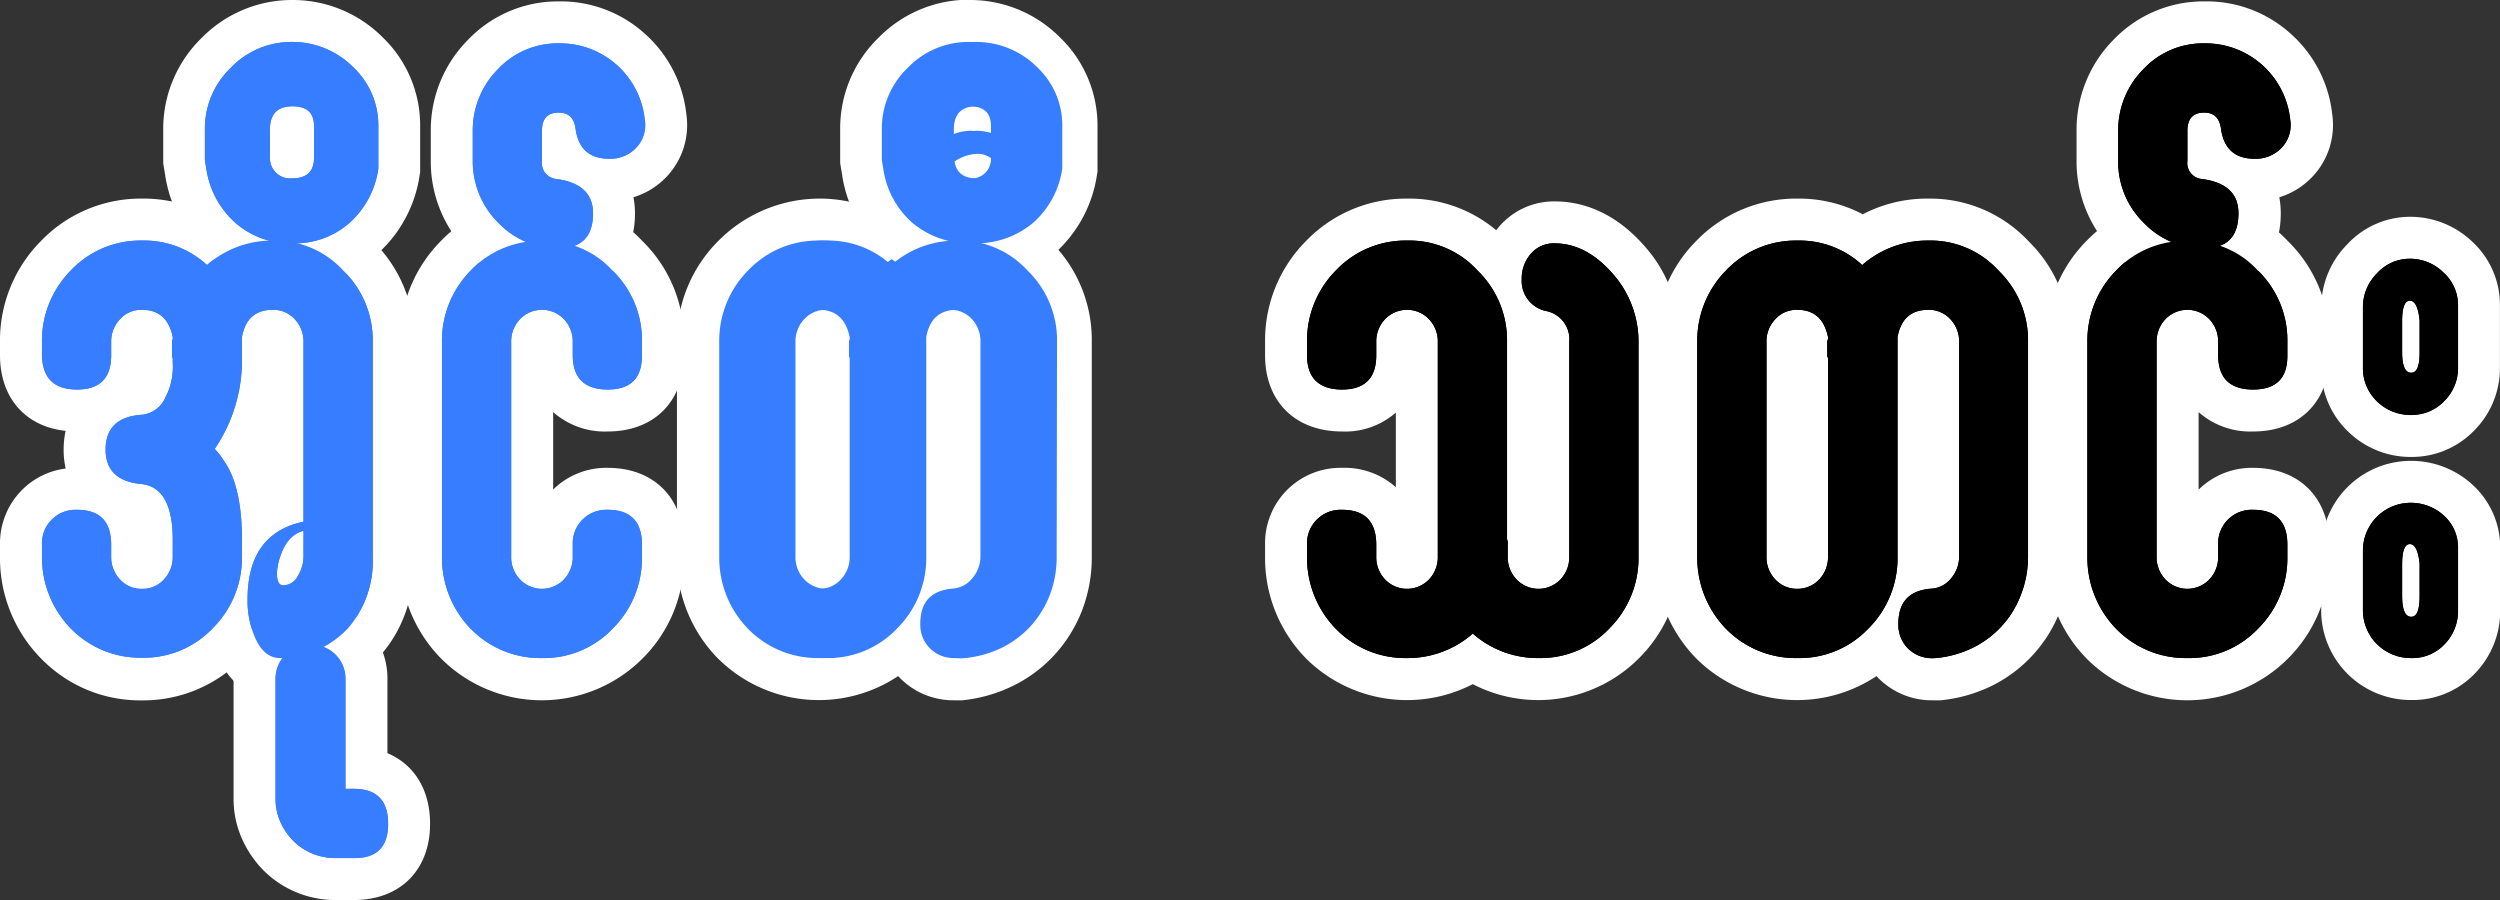 <svg xmlns="http://www.w3.org/2000/svg" viewBox="0 0 357.49 128.7"><rect x="0" y="0" width="357.49" height="128.7" fill="#333333" stroke="none"/><defs><style>.cls-1{fill:#377dff;}.cls-2{fill:#fff;}</style></defs><title>itnews</title><g id="Layer_2" data-name="Layer 2"><g id="Layer_1-2" data-name="Layer 1"><path class="cls-1" d="M40.05,97.1c-1.65,0-4.67-.64-6.43-5-.13-.3-.25-.6-.35-.91l-.72.78A16.55,16.55,0,0,1,20.3,97.1,16.84,16.84,0,0,1,8,92L7.91,92A17.59,17.59,0,0,1,3,79.6V77.9a7.79,7.79,0,0,1,8-8c4.95,0,7.9,3,7.9,8v1.7a1.6,1.6,0,0,0,.45,1.21,1.35,1.35,0,0,0,1.9,0,1.6,1.6,0,0,0,.45-1.21V77.2c0-3.22-.63-4.9-1.86-5-4.93-.49-7.74-3.37-7.74-7.89,0-4.69,3-7.68,8-8,.14,0,.45-.12.87-1l.3-.6a6.82,6.82,0,0,0,.38-3v-.1a4.07,4.07,0,0,1-.1-.9V48.9a3.64,3.64,0,0,1,0-.57c-.31-1-.75-1-1.34-1a1.13,1.13,0,0,0-.95.39,1.63,1.63,0,0,0-.45,1.21v1.9c0,5-2.95,7.9-7.9,7.9s-8-3-8-7.9V48.9A17.26,17.26,0,0,1,7.93,36.63,16.7,16.7,0,0,1,20.3,31.4a16.41,16.41,0,0,1,9.35,2.73A16.93,16.93,0,0,1,39,31.4a16.17,16.17,0,0,1,12.26,5.22,16.85,16.85,0,0,1,5,12.28V79.6A17.65,17.65,0,0,1,52,91.8,16.38,16.38,0,0,1,40.4,97.09ZM34.34,64c.23.34.46.7.7,1.08A20.64,20.64,0,0,1,37.48,74a12.4,12.4,0,0,1,2.92-1.59V48.9A1.65,1.65,0,0,0,40,47.69a1.13,1.13,0,0,0-1-.39c-.72,0-1.14,0-1.4,1.19V51.1A26,26,0,0,1,34.34,64Z"/><path class="cls-2" d="M39,34.4a13.19,13.19,0,0,1,10.1,4.3,13.89,13.89,0,0,1,4.2,10.2V79.6a14.71,14.71,0,0,1-3.5,10.2,13.51,13.51,0,0,1-9.6,4.3h-.15q-2.38,0-3.65-3.1a13.12,13.12,0,0,1-1-5.3q0-9.4,8-11.1V48.9a4.62,4.62,0,0,0-1.25-3.25A4.1,4.1,0,0,0,39,44.3c-2.47,0-3.93,1.3-4.4,3.9v2.9a22.63,22.63,0,0,1-3.9,13.1,7.83,7.83,0,0,1,.85,1c.3.43.62.92.95,1.45q2.1,3.6,2.1,10.6v2.3a14.21,14.21,0,0,1-4.2,10.3,13.55,13.55,0,0,1-10.1,4.2,13.89,13.89,0,0,1-10.2-4.2A14.62,14.62,0,0,1,6,79.6V77.9a4.8,4.8,0,0,1,5-5q4.9,0,4.9,5v1.7a4.62,4.62,0,0,0,1.25,3.25A4.1,4.1,0,0,0,20.3,84.2a4.1,4.1,0,0,0,3.15-1.35A4.62,4.62,0,0,0,24.7,79.6V77.2q0-7.61-4.6-8c-3.33-.33-5-2-5-4.9q0-4.69,5.3-5a4.12,4.12,0,0,0,3.3-2.6l.3-.6a9.62,9.62,0,0,0,.7-4.3v-.5a1.57,1.57,0,0,1-.1-.5V48.9a.85.85,0,0,1,.1-.4v-.3q-.79-3.9-4.4-3.9a4.1,4.1,0,0,0-3.15,1.35A4.62,4.62,0,0,0,15.9,48.9v1.9q0,4.91-4.9,4.9T6,50.8V48.9a14.31,14.31,0,0,1,4.1-10.2,13.71,13.71,0,0,1,10.2-4.3,13.23,13.23,0,0,1,9.3,3.5A14.08,14.08,0,0,1,39,34.4m1.5,49.3a2.38,2.38,0,0,0,2.1-1.35,5.35,5.35,0,0,0,.8-2.75V75.9q-2.3.6-3.3,3.6a8.31,8.31,0,0,0-.5,2.5c0,1.13.3,1.7.9,1.7M39,28.4a19.92,19.92,0,0,0-9.33,2.24A19.6,19.6,0,0,0,20.3,28.4,19.81,19.81,0,0,0,5.81,34.51l0,0,0,0A20.17,20.17,0,0,0,0,48.9v1.9C0,56.87,3.63,61,9.38,61.61A13,13,0,0,0,9.1,64.3,12.35,12.35,0,0,0,9.39,67a10.67,10.67,0,0,0-6.24,3.06A10.83,10.83,0,0,0,0,77.9v1.7A20.48,20.48,0,0,0,5.71,94l.07.08.08.07a19.72,19.72,0,0,0,14.44,6,19.75,19.75,0,0,0,12.11-4,9.34,9.34,0,0,0,7.64,4h.54a19.31,19.31,0,0,0,13.67-6.28c3.35-3.73,5-8.51,5-14.21V48.9a19.77,19.77,0,0,0-5.88-14.37A19.32,19.32,0,0,0,39,28.4Z"/><path class="cls-1" d="M41.8,37.8a14.82,14.82,0,0,1-10.13-3.7,15.71,15.71,0,0,1-5.13-9.51l-.24-1.44V18.5A15,15,0,0,1,30.88,7.58,15,15,0,0,1,41.8,3,15.26,15.26,0,0,1,52.56,7.42,14.4,14.4,0,0,1,57.1,18.1v6.25l0,.24a15.71,15.71,0,0,1-5.13,9.51A14.82,14.82,0,0,1,41.8,37.8Zm.1-15.3V18.2h-.29a2.36,2.36,0,0,0,0,.29v3.92s0,0,0,.07Z"/><path class="cls-2" d="M41.8,6a12.28,12.28,0,0,1,8.7,3.6,11.41,11.41,0,0,1,3.6,8.5v6A12.77,12.77,0,0,1,50,31.85,11.88,11.88,0,0,1,41.8,34.8a11.88,11.88,0,0,1-8.15-2.95A12.77,12.77,0,0,1,29.5,24.1l-.2-1.2V18.5A12,12,0,0,1,33,9.7,12,12,0,0,1,41.8,6m0,19.5c2.07,0,3.1-1,3.1-2.9V18c0-1.87-1-2.8-3.1-2.8s-3.2,1.1-3.2,3.3v4.1a2.88,2.88,0,0,0,3.2,2.9M41.8,0a18.11,18.11,0,0,0-13,5.46,18.11,18.11,0,0,0-5.46,13v4.9l.08.49.2,1.2a18.71,18.71,0,0,0,6.1,11.26A17.82,17.82,0,0,0,41.8,40.8a17.77,17.77,0,0,0,12.11-4.45A18.67,18.67,0,0,0,60,25.09l.08-.49V18.1A17.47,17.47,0,0,0,54.68,5.3l0,0,0,0A18.14,18.14,0,0,0,41.8,0Z"/><path class="cls-1" d="M48,125.7a11.73,11.73,0,0,1-4.51-.88,11.48,11.48,0,0,1-3.66-2.45,12,12,0,0,1-2.46-3.58,11,11,0,0,1-1-4.59v-17a8,8,0,1,1,16,0V110c3.85.65,6.1,3.48,6.1,7.85,0,5-3,7.9-7.9,7.9Z"/><path class="cls-2" d="M44.4,92.2a4.8,4.8,0,0,1,5,5v15.6h1.2q4.9,0,4.9,5t-4.9,4.9H48a8.62,8.62,0,0,1-3.35-.65,8.3,8.3,0,0,1-2.7-1.8,9.13,9.13,0,0,1-1.85-2.7,8,8,0,0,1-.7-3.35v-17a4.8,4.8,0,0,1,5-5m0-6a10.78,10.78,0,0,0-11,11v17A14,14,0,0,0,34.63,120a15.25,15.25,0,0,0,3.07,4.48,14.36,14.36,0,0,0,4.62,3.09A14.53,14.53,0,0,0,48,128.7h2.6c6.62,0,10.9-4.28,10.9-10.9,0-4.88-2.29-8.5-6.1-10.1V97.2a10.8,10.8,0,0,0-11-11Z"/><path class="cls-1" d="M77.5,97.1A16.84,16.84,0,0,1,65.18,92L65.1,92A17.62,17.62,0,0,1,60.2,79.6V48.9a17.26,17.26,0,0,1,4.93-12.27A16.7,16.7,0,0,1,77.5,31.4a16.17,16.17,0,0,1,12.26,5.22,16.85,16.85,0,0,1,5,12.28v1.9c0,5-3,7.9-7.9,7.9s-8-3-8-7.9V48.9a1.65,1.65,0,0,0-.45-1.21,1.35,1.35,0,0,0-1.9,0,1.63,1.63,0,0,0-.45,1.21V79.6a1.6,1.6,0,0,0,.45,1.21,1.35,1.35,0,0,0,1.9,0,1.6,1.6,0,0,0,.45-1.21V77.9a7.79,7.79,0,0,1,8-8c4.95,0,7.9,3,7.9,8v1.7A17.17,17.17,0,0,1,89.74,92,16.51,16.51,0,0,1,77.5,97.1Z"/><path class="cls-2" d="M77.5,34.4a13.21,13.21,0,0,1,10.1,4.3,13.89,13.89,0,0,1,4.2,10.2v1.9c0,3.27-1.64,4.9-4.9,4.9s-5-1.63-5-4.9V48.9a4.62,4.62,0,0,0-1.25-3.25,4.35,4.35,0,0,0-6.3,0A4.58,4.58,0,0,0,73.1,48.9V79.6a4.58,4.58,0,0,0,1.25,3.25,4.35,4.35,0,0,0,6.3,0A4.62,4.62,0,0,0,81.9,79.6V77.9a4.8,4.8,0,0,1,5-5c3.26,0,4.9,1.67,4.9,5v1.7a14.21,14.21,0,0,1-4.2,10.3,13.57,13.57,0,0,1-10.1,4.2,13.89,13.89,0,0,1-10.2-4.2,14.58,14.58,0,0,1-4.1-10.3V48.9a14.26,14.26,0,0,1,4.1-10.2,13.71,13.71,0,0,1,10.2-4.3m0-6A19.81,19.81,0,0,0,63,34.51l0,0,0,0A20.17,20.17,0,0,0,57.2,48.9V79.6A20.48,20.48,0,0,0,62.91,94l.07.08.08.07a20.35,20.35,0,0,0,28.83,0A20.07,20.07,0,0,0,97.8,79.6V77.9c0-6.68-4.28-11-10.9-11A10.82,10.82,0,0,0,79.1,70V58.93a11.14,11.14,0,0,0,7.8,2.77c6.62,0,10.9-4.28,10.9-10.9V48.9a19.77,19.77,0,0,0-5.88-14.37A19.32,19.32,0,0,0,77.5,28.4Z"/><path class="cls-1" d="M79.9,38.5a14.62,14.62,0,0,1-10.85-4.61A15.15,15.15,0,0,1,64.6,23V18.7A15.39,15.39,0,0,1,69,7.84,14.65,14.65,0,0,1,79.9,3.2,15.17,15.17,0,0,1,95.17,16.73a7.65,7.65,0,0,1-2,6.42A8.11,8.11,0,0,1,87.1,25.7c-.32,0-.63,0-.93,0A7.69,7.69,0,0,1,87.8,30.5C87.8,35.51,84.84,38.5,79.9,38.5Zm.89-15.75a5,5,0,0,1-.29-.45v.4Z"/><path class="cls-2" d="M79.9,6.2A12.18,12.18,0,0,1,92.2,17.1a4.7,4.7,0,0,1-1.2,4,5.09,5.09,0,0,1-3.9,1.6q-4.2,0-4.8-4.3c-.2-1.53-1-2.3-2.4-2.3-1.6,0-2.4.87-2.4,2.6V23a2.29,2.29,0,0,0,2.1,2.6c3.46.47,5.2,2.1,5.2,4.9q0,5-4.9,5a11.68,11.68,0,0,1-8.7-3.7A12.19,12.19,0,0,1,67.6,23V18.7a12.41,12.41,0,0,1,3.6-8.8,11.68,11.68,0,0,1,8.7-3.7m0-6a17.77,17.77,0,0,0-13,5.52l0,0,0,0A18.3,18.3,0,0,0,61.6,18.7V23a18.3,18.3,0,0,0,5.3,13,17.79,17.79,0,0,0,13,5.51c6.62,0,10.9-4.32,10.9-11a12,12,0,0,0-.22-2.3,10.89,10.89,0,0,0,4.8-3,10.74,10.74,0,0,0,2.77-8.84,18,18,0,0,0-6-11.6A17.89,17.89,0,0,0,79.9.2Z"/><path class="cls-1" d="M136.43,97.13a7.77,7.77,0,0,1-5.3-2,7.46,7.46,0,0,1-2-2.91,16.49,16.49,0,0,1-12,4.89A16.84,16.84,0,0,1,104.78,92L104.7,92A17.62,17.62,0,0,1,99.8,79.6V48.9a17.26,17.26,0,0,1,4.93-12.27A16.7,16.7,0,0,1,117.1,31.4a16.44,16.44,0,0,1,9.35,2.73,16.9,16.9,0,0,1,9.35-2.73,16.17,16.17,0,0,1,12.26,5.22,16.85,16.85,0,0,1,5,12.28V79.6A18.16,18.16,0,0,1,152,86.07a17.11,17.11,0,0,1-3.27,5.38,16.8,16.8,0,0,1-5,3.83,18.18,18.18,0,0,1-6.33,1.8C137,97.11,136.7,97.13,136.43,97.13Zm-2-17.53c0,.64,0,1.26-.09,1.88a10.08,10.08,0,0,1,1.63-.27.93.93,0,0,0,.79-.41,1.82,1.82,0,0,0,.47-1.2V48.9a1.65,1.65,0,0,0-.45-1.21,1.14,1.14,0,0,0-.95-.39c-.73,0-1.14,0-1.4,1.19ZM117.1,47.3a1.13,1.13,0,0,0-.95.39,1.63,1.63,0,0,0-.45,1.21V79.6a1.6,1.6,0,0,0,.45,1.21,1.13,1.13,0,0,0,.95.39,1.14,1.14,0,0,0,1-.39,1.6,1.6,0,0,0,.45-1.21V51.67a3.57,3.57,0,0,1-.1-.87V48.9a3.64,3.64,0,0,1,0-.57C118.13,47.3,117.69,47.3,117.1,47.3Z"/><path class="cls-2" d="M135.8,34.4a13.21,13.21,0,0,1,10.1,4.3,13.89,13.89,0,0,1,4.2,10.2V79.6a15.14,15.14,0,0,1-.95,5.4,14.31,14.31,0,0,1-2.7,4.45,13.87,13.87,0,0,1-4.15,3.15,15.28,15.28,0,0,1-5.3,1.5,5.44,5.44,0,0,1-.57,0,4.74,4.74,0,0,1-4.83-4.93c0-3.07,1.53-4.73,4.6-5a3.9,3.9,0,0,0,2.85-1.5,4.8,4.8,0,0,0,1.15-3.1V48.9A4.62,4.62,0,0,0,139,45.65a4.13,4.13,0,0,0-3.15-1.35q-3.7,0-4.4,3.9V79.6a14.21,14.21,0,0,1-4.2,10.3,13.57,13.57,0,0,1-10.1,4.2,13.89,13.89,0,0,1-10.2-4.2,14.58,14.58,0,0,1-4.1-10.3V48.9a14.26,14.26,0,0,1,4.1-10.2,13.71,13.71,0,0,1,10.2-4.3,13.26,13.26,0,0,1,9.3,3.5,14.06,14.06,0,0,1,9.4-3.5M117.1,84.2a4.13,4.13,0,0,0,3.15-1.35,4.62,4.62,0,0,0,1.25-3.25V51.2a.85.85,0,0,1-.1-.4V48.9a.85.85,0,0,1,.1-.4v-.3c-.54-2.6-2-3.9-4.4-3.9A4.1,4.1,0,0,0,114,45.65a4.58,4.58,0,0,0-1.25,3.25V79.6A4.58,4.58,0,0,0,114,82.85a4.1,4.1,0,0,0,3.15,1.35m18.7-55.8a19.86,19.86,0,0,0-9.33,2.24,20.41,20.41,0,0,0-23.86,3.87l0,0,0,0A20.13,20.13,0,0,0,96.8,48.9V79.6A20.48,20.48,0,0,0,102.51,94l.07.08.08.07a20.45,20.45,0,0,0,25.77,2.53c.22.24.46.47.7.69a10.71,10.71,0,0,0,7.3,2.77c.36,0,.72,0,1.09,0h.1A21.45,21.45,0,0,0,145,98a19.94,19.94,0,0,0,5.93-4.51,20.3,20.3,0,0,0,3.85-6.33,21.08,21.08,0,0,0,1.34-7.53V48.9a19.74,19.74,0,0,0-5.89-14.37A19.28,19.28,0,0,0,135.8,28.4Z"/><path class="cls-1" d="M138.6,37.8a14.86,14.86,0,0,1-10.14-3.7,15.74,15.74,0,0,1-5.12-9.51l-.24-1.44V18.5a15,15,0,0,1,4.57-10.92A15,15,0,0,1,138.6,3a15.28,15.28,0,0,1,10.76,4.42A14.4,14.4,0,0,1,153.9,18.1v6.25l0,.24a15.76,15.76,0,0,1-5.13,9.51A14.85,14.85,0,0,1,138.6,37.8Z"/><path class="cls-2" d="M138.6,6a12.32,12.32,0,0,1,8.7,3.6,11.41,11.41,0,0,1,3.6,8.5v6a12.82,12.82,0,0,1-4.15,7.75,12.73,12.73,0,0,1-16.3,0,12.72,12.72,0,0,1-4.15-7.75l-.2-1.2V18.5a12,12,0,0,1,3.7-8.8A12,12,0,0,1,138.6,6m-3.2,13.6a7.78,7.78,0,0,1,3.2-.9,7.23,7.23,0,0,1,3.1.7V18c0-1.87-1-2.8-3.1-2.8s-3.2,1.1-3.2,3.3v1.1m3.2,5.9a2.77,2.77,0,0,0,3.1-2.9,3.88,3.88,0,0,0-2.34-.64,6.68,6.68,0,0,0-.76,0,6.1,6.1,0,0,0-3.1,1.1c.26,1.6,1.3,2.4,3.1,2.4m0-25.5a18.11,18.11,0,0,0-13,5.46,18.07,18.07,0,0,0-5.46,13v4.9l.08.49.2,1.2a18.66,18.66,0,0,0,6.1,11.26,18.72,18.72,0,0,0,24.23,0,18.67,18.67,0,0,0,6.11-11.26l.08-.49V18.1a17.51,17.51,0,0,0-5.42-12.8l0,0,0,0A18.1,18.1,0,0,0,138.6,0Z"/><path d="M220,97.1a16.91,16.91,0,0,1-9.4-2.76A17.44,17.44,0,0,1,188.88,92L188.8,92a17.62,17.62,0,0,1-4.9-12.35V77.9a7.79,7.79,0,0,1,8-8c4.94,0,7.9,3,7.9,8v1.7a1.6,1.6,0,0,0,.45,1.21,1.13,1.13,0,0,0,.95.39,1.14,1.14,0,0,0,1-.39,1.6,1.6,0,0,0,.45-1.21V48.9a1.62,1.62,0,0,0-.46-1.21,1.11,1.11,0,0,0-.94-.39,1.13,1.13,0,0,0-.95.39,1.63,1.63,0,0,0-.45,1.21v1.9c0,5-3,7.9-7.9,7.9s-8-3-8-7.9V48.9a17.22,17.22,0,0,1,4.93-12.27A16.69,16.69,0,0,1,201.2,31.4a16.19,16.19,0,0,1,12.26,5.22,16.4,16.4,0,0,1,1.31,1.47,8.23,8.23,0,0,1,1.86-3.76,7.28,7.28,0,0,1,5.67-2.53c4.29,0,8.15,2.18,11.47,6.46A17.76,17.76,0,0,1,237.3,48.9V79.6A17.17,17.17,0,0,1,232.24,92,16.55,16.55,0,0,1,220,97.1Zm-1.5-20.45a6,6,0,0,1,.1,1.25v1.7a1.6,1.6,0,0,0,.45,1.21,1.13,1.13,0,0,0,.95.39,1.14,1.14,0,0,0,.95-.39,1.61,1.61,0,0,0,.45-1.21V48.9c0-1.17-.35-1.32-1-1.51a9.38,9.38,0,0,1-2-.82,19.71,19.71,0,0,1,.14,2.33Z"/><path class="cls-2" d="M201.2,34.4a13.21,13.21,0,0,1,10.1,4.3,13.89,13.89,0,0,1,4.2,10.2V77.1a1.75,1.75,0,0,1,.1.8v1.7a4.58,4.58,0,0,0,1.25,3.25,4.35,4.35,0,0,0,6.3,0,4.62,4.62,0,0,0,1.25-3.25V48.9a4.11,4.11,0,0,0-3.2-4.4,4.4,4.4,0,0,1-3.6-4.6,5.3,5.3,0,0,1,1.3-3.6,4.27,4.27,0,0,1,3.4-1.5q5,0,9.1,5.3a14.69,14.69,0,0,1,2.9,8.8V79.6a14.21,14.21,0,0,1-4.2,10.3A13.57,13.57,0,0,1,220,94.1a14.06,14.06,0,0,1-9.4-3.5,14.1,14.1,0,0,1-9.4,3.5A13.89,13.89,0,0,1,191,89.9a14.58,14.58,0,0,1-4.1-10.3V77.9a4.8,4.8,0,0,1,5-5c3.26,0,4.9,1.67,4.9,5v1.7a4.58,4.58,0,0,0,1.25,3.25,4.35,4.35,0,0,0,6.3,0,4.62,4.62,0,0,0,1.25-3.25V48.9a4.62,4.62,0,0,0-1.25-3.25,4.35,4.35,0,0,0-6.3,0,4.58,4.58,0,0,0-1.25,3.25v1.9c0,3.27-1.64,4.9-4.9,4.9s-5-1.63-5-4.9V48.9A14.26,14.26,0,0,1,191,38.7a13.71,13.71,0,0,1,10.2-4.3m0-6a19.81,19.81,0,0,0-14.49,6.11l0,0,0,0A20.16,20.16,0,0,0,180.9,48.9v1.9c0,6.62,4.31,10.9,11,10.9A11,11,0,0,0,199.6,59V69.67a11,11,0,0,0-7.7-2.77,10.78,10.78,0,0,0-11,11v1.7A20.48,20.48,0,0,0,186.61,94l.07.08.07.07a20.5,20.5,0,0,0,23.85,3.68,20.34,20.34,0,0,0,23.79-3.73A20.07,20.07,0,0,0,240.3,79.6V48.9a20.63,20.63,0,0,0-4-12.32l-.06-.08-.06-.07c-4.88-6.31-10.22-7.63-13.84-7.63a10.33,10.33,0,0,0-7.94,3.57c-.16.18-.3.37-.45.55A19.32,19.32,0,0,0,201.2,28.4Z"/><path d="M276.33,97.13a7.77,7.77,0,0,1-5.3-2,7.46,7.46,0,0,1-2-2.91,16.49,16.49,0,0,1-12,4.89A16.86,16.86,0,0,1,244.67,92L244.6,92a17.62,17.62,0,0,1-4.9-12.35V48.9a17.25,17.25,0,0,1,4.92-12.27A16.72,16.72,0,0,1,257,31.4a16.44,16.44,0,0,1,9.35,2.73,16.9,16.9,0,0,1,9.35-2.73A16.15,16.15,0,0,1,288,36.62,16.82,16.82,0,0,1,293,48.9V79.6a18.16,18.16,0,0,1-1.15,6.47,17.11,17.11,0,0,1-3.27,5.38,16.8,16.8,0,0,1-5,3.83,18.17,18.17,0,0,1-6.34,1.8C276.87,97.11,276.6,97.13,276.33,97.13Zm-2-17.53c0,.64,0,1.26-.09,1.88a10.46,10.46,0,0,1,1.63-.27,1,1,0,0,0,.8-.41,1.82,1.82,0,0,0,.47-1.2V48.9a1.62,1.62,0,0,0-.46-1.21,1.11,1.11,0,0,0-.94-.39c-.73,0-1.14,0-1.41,1.19ZM257,47.3a1.12,1.12,0,0,0-.95.39,1.63,1.63,0,0,0-.45,1.21V79.6a1.6,1.6,0,0,0,.45,1.21,1.12,1.12,0,0,0,.95.39,1.14,1.14,0,0,0,.95-.39,1.64,1.64,0,0,0,.45-1.21V51.67a3.58,3.58,0,0,1-.11-.87V48.9a3.66,3.66,0,0,1,0-.57C258,47.3,257.58,47.3,257,47.3Z"/><path class="cls-2" d="M275.7,34.4a13.17,13.17,0,0,1,10.09,4.3A13.86,13.86,0,0,1,290,48.9V79.6a14.92,14.92,0,0,1-1,5.4,13.86,13.86,0,0,1-6.84,7.6,15.28,15.28,0,0,1-5.3,1.5l-.57,0a4.73,4.73,0,0,1-4.83-4.93c0-3.07,1.53-4.73,4.6-5A3.9,3.9,0,0,0,279,82.7a4.8,4.8,0,0,0,1.15-3.1V48.9a4.62,4.62,0,0,0-1.25-3.25,4.13,4.13,0,0,0-3.15-1.35q-3.7,0-4.41,3.9V79.6a14.2,14.2,0,0,1-4.19,10.3A13.57,13.57,0,0,1,257,94.1a13.93,13.93,0,0,1-10.21-4.2,14.61,14.61,0,0,1-4.09-10.3V48.9a14.3,14.3,0,0,1,4.09-10.2A13.75,13.75,0,0,1,257,34.4a13.22,13.22,0,0,1,9.29,3.5,14.1,14.1,0,0,1,9.41-3.5M257,84.2a4.13,4.13,0,0,0,3.15-1.35,4.62,4.62,0,0,0,1.25-3.25V51.2a.86.86,0,0,1-.11-.4V48.9a.86.86,0,0,1,.11-.4v-.3c-.54-2.6-2-3.9-4.4-3.9a4.1,4.1,0,0,0-3.15,1.35,4.58,4.58,0,0,0-1.25,3.25V79.6a4.58,4.58,0,0,0,1.25,3.25A4.1,4.1,0,0,0,257,84.2m18.7-55.8a19.86,19.86,0,0,0-9.33,2.24A19.62,19.62,0,0,0,257,28.4a19.85,19.85,0,0,0-14.5,6.11l0,0,0,0A20.16,20.16,0,0,0,236.7,48.9V79.6A20.48,20.48,0,0,0,242.41,94l.07.08.07.07a20.47,20.47,0,0,0,25.78,2.53,9.13,9.13,0,0,0,.7.69,10.71,10.71,0,0,0,7.3,2.77c.36,0,.72,0,1.09,0h.09a21.44,21.44,0,0,0,7.37-2.1,19.91,19.91,0,0,0,9.77-10.84A21.09,21.09,0,0,0,296,79.6V48.9a19.72,19.72,0,0,0-5.89-14.37A19.28,19.28,0,0,0,275.7,28.4Z"/><path d="M312.79,97.1A16.86,16.86,0,0,1,300.47,92L300.4,92a17.59,17.59,0,0,1-4.91-12.35V48.9a17.26,17.26,0,0,1,4.93-12.27,16.72,16.72,0,0,1,12.37-5.23,16.16,16.16,0,0,1,12.26,5.22,16.81,16.81,0,0,1,5,12.28v1.9c0,5-2.95,7.9-7.9,7.9s-8-3-8-7.9V48.9a1.61,1.61,0,0,0-.45-1.21,1.13,1.13,0,0,0-.95-.39,1.11,1.11,0,0,0-.94.39,1.6,1.6,0,0,0-.46,1.21V79.6a1.6,1.6,0,0,0,.45,1.21,1.14,1.14,0,0,0,1,.39,1.13,1.13,0,0,0,.95-.39,1.6,1.6,0,0,0,.45-1.21V77.9a7.79,7.79,0,0,1,8-8c4.95,0,7.9,3,7.9,8v1.7A17.2,17.2,0,0,1,325,92,16.55,16.55,0,0,1,312.79,97.1Z"/><path class="cls-2" d="M312.79,34.4a13.18,13.18,0,0,1,10.1,4.3,13.89,13.89,0,0,1,4.2,10.2v1.9q0,4.91-4.9,4.9t-5-4.9V48.9a4.58,4.58,0,0,0-1.25-3.25,4.35,4.35,0,0,0-6.3,0,4.62,4.62,0,0,0-1.25,3.25V79.6a4.62,4.62,0,0,0,1.25,3.25,4.35,4.35,0,0,0,6.3,0,4.58,4.58,0,0,0,1.25-3.25V77.9a4.8,4.8,0,0,1,5-5q4.9,0,4.9,5v1.7a14.21,14.21,0,0,1-4.2,10.3,13.55,13.55,0,0,1-10.1,4.2,13.89,13.89,0,0,1-10.2-4.2,14.62,14.62,0,0,1-4.1-10.3V48.9a14.31,14.31,0,0,1,4.1-10.2,13.71,13.71,0,0,1,10.2-4.3m0-6a19.85,19.85,0,0,0-14.49,6.11l0,0,0,0a20.17,20.17,0,0,0-5.76,14.34V79.6A20.49,20.49,0,0,0,298.21,94l.07.08.07.07a20.36,20.36,0,0,0,28.84,0,20.06,20.06,0,0,0,5.9-14.49V77.9c0-6.68-4.27-11-10.9-11a10.84,10.84,0,0,0-7.8,3.12V58.93a11.16,11.16,0,0,0,7.8,2.77c6.63,0,10.9-4.28,10.9-10.9V48.9a19.77,19.77,0,0,0-5.88-14.37,19.3,19.3,0,0,0-14.42-6.13Z"/><path d="M315.19,38.5a14.65,14.65,0,0,1-10.85-4.61A15.15,15.15,0,0,1,299.89,23V18.7a15.39,15.39,0,0,1,4.42-10.86A14.68,14.68,0,0,1,315.19,3.2a15.18,15.18,0,0,1,15.28,13.53,7.69,7.69,0,0,1-2,6.42,8.11,8.11,0,0,1-6.09,2.55c-.31,0-.62,0-.92,0a7.73,7.73,0,0,1,1.62,4.84C323.09,35.51,320.14,38.5,315.19,38.5Zm.9-15.75q-.15-.21-.3-.45v.4Z"/><path class="cls-2" d="M315.19,6.2a12.18,12.18,0,0,1,12.3,10.9,4.7,4.7,0,0,1-1.2,4,5.09,5.09,0,0,1-3.9,1.6q-4.2,0-4.8-4.3c-.2-1.53-1-2.3-2.4-2.3-1.6,0-2.4.87-2.4,2.6V23a2.29,2.29,0,0,0,2.1,2.6q5.21.7,5.2,4.9,0,5-4.9,5a11.68,11.68,0,0,1-8.7-3.7,12.19,12.19,0,0,1-3.6-8.8V18.7a12.41,12.41,0,0,1,3.6-8.8,11.68,11.68,0,0,1,8.7-3.7m0-6a17.79,17.79,0,0,0-13,5.52l0,0,0,0a18.31,18.31,0,0,0-5.25,12.93V23a18.35,18.35,0,0,0,5.3,13,17.8,17.8,0,0,0,13,5.51c6.62,0,10.9-4.32,10.9-11a12,12,0,0,0-.21-2.3,10.86,10.86,0,0,0,4.79-3,10.72,10.72,0,0,0,2.78-8.84,18,18,0,0,0-6-11.6A17.91,17.91,0,0,0,315.19.2Z"/><path d="M344.79,97.1a9.83,9.83,0,0,1-9.9-9.9V78.6a9.84,9.84,0,0,1,9.7-9.7,9.89,9.89,0,0,1,6.94,2.65,9.21,9.21,0,0,1,3,7v8.7a9.79,9.79,0,0,1-2.72,7A9.4,9.4,0,0,1,344.79,97.1Zm0-34.8a9.68,9.68,0,0,1-7-2.8,9.55,9.55,0,0,1-2.91-7V43.9A9.69,9.69,0,0,1,337.72,37a9.33,9.33,0,0,1,6.87-3,9.71,9.71,0,0,1,6.92,2.78,9.34,9.34,0,0,1,3,6.92v8.8a9.72,9.72,0,0,1-2.8,6.9A9.43,9.43,0,0,1,344.79,62.3Z"/><path class="cls-2" d="M344.59,37a6.78,6.78,0,0,1,4.85,2,6.29,6.29,0,0,1,2.05,4.75v8.8a6.62,6.62,0,0,1-1.95,4.8,6.39,6.39,0,0,1-4.75,2,6.77,6.77,0,0,1-4.9-1.95,6.52,6.52,0,0,1-2-4.85V43.9a6.78,6.78,0,0,1,2-4.8,6.3,6.3,0,0,1,4.7-2.1m.2,16.3c.8,0,1.2-1,1.2-2.9V45.8c-.2-1.87-.66-2.8-1.4-2.8s-1.1,1-1.1,2.9v4.5c0,1.93.44,2.9,1.3,2.9m-.2,18.6a7,7,0,0,1,4.9,1.85,6.16,6.16,0,0,1,2,4.75v8.7a6.83,6.83,0,0,1-1.9,4.9,6.33,6.33,0,0,1-4.8,2,6.83,6.83,0,0,1-6.9-6.9V78.6a6.83,6.83,0,0,1,6.7-6.7m.2,16.3q1.2,0,1.2-3V80.6c-.2-1.87-.66-2.8-1.4-2.8s-1.1,1-1.1,2.9v4.5c0,2,.44,3,1.3,3m-.2-57.2a12.26,12.26,0,0,0-9,4,12.79,12.79,0,0,0-3.66,8.94v8.6a12.46,12.46,0,0,0,3.82,9.15,12.74,12.74,0,0,0,9.08,3.65,12.38,12.38,0,0,0,9-3.81,12.63,12.63,0,0,0,3.65-9V43.7a12.31,12.31,0,0,0-3.91-9.1,12.86,12.86,0,0,0-9-3.6Zm4.93,14.38ZM340,50.85Zm4.62,15.05a12.84,12.84,0,0,0-12.7,12.7v8.6a12.82,12.82,0,0,0,12.9,12.9,12.32,12.32,0,0,0,9.15-3.87,12.82,12.82,0,0,0,3.55-9V78.5a12.14,12.14,0,0,0-3.92-9.15,13,13,0,0,0-9-3.45ZM340,80.76Zm9.55,4.9Zm-9.54.06Z"/><path class="cls-1" d="M53.3,79.6a14.71,14.71,0,0,1-3.5,10.2,13.51,13.51,0,0,1-9.6,4.3c-1.67.07-2.93-1-3.8-3.1a13.12,13.12,0,0,1-1-5.3q0-9.4,8-11.1V48.9a4.62,4.62,0,0,0-1.25-3.25A4.1,4.1,0,0,0,39,44.3c-2.47,0-3.93,1.3-4.4,3.9v2.9a22.63,22.63,0,0,1-3.9,13.1,7.83,7.83,0,0,1,.85,1c.3.43.62.92.95,1.45q2.1,3.6,2.1,10.6v2.3a14.21,14.21,0,0,1-4.2,10.3,13.55,13.55,0,0,1-10.1,4.2,13.89,13.89,0,0,1-10.2-4.2A14.62,14.62,0,0,1,6,79.6V77.9a4.8,4.8,0,0,1,5-5q4.9,0,4.9,5v1.7a4.62,4.62,0,0,0,1.25,3.25A4.1,4.1,0,0,0,20.3,84.2a4.1,4.1,0,0,0,3.15-1.35A4.62,4.62,0,0,0,24.7,79.6V77.2q0-7.61-4.6-8c-3.33-.33-5-2-5-4.9q0-4.69,5.3-5a4.12,4.12,0,0,0,3.3-2.6l.3-.6a9.62,9.62,0,0,0,.7-4.3v-.5a1.57,1.57,0,0,1-.1-.5V48.9a.85.85,0,0,1,.1-.4v-.3q-.79-3.9-4.4-3.9a4.1,4.1,0,0,0-3.15,1.35A4.62,4.62,0,0,0,15.9,48.9v1.9q0,4.91-4.9,4.9T6,50.8V48.9a14.31,14.31,0,0,1,4.1-10.2,13.71,13.71,0,0,1,10.2-4.3,13.23,13.23,0,0,1,9.3,3.5A14.08,14.08,0,0,1,39,34.4a13.19,13.19,0,0,1,10.1,4.3,13.89,13.89,0,0,1,4.2,10.2Zm-9.9,0V75.9q-2.3.6-3.3,3.6a8.31,8.31,0,0,0-.5,2.5c0,1.13.3,1.7.9,1.7a2.38,2.38,0,0,0,2.1-1.35A5.35,5.35,0,0,0,43.4,79.6Z"/><path class="cls-1" d="M54.1,24.1A12.77,12.77,0,0,1,50,31.85,11.88,11.88,0,0,1,41.8,34.8a11.88,11.88,0,0,1-8.15-2.95A12.77,12.77,0,0,1,29.5,24.1l-.2-1.2V18.5A12,12,0,0,1,33,9.7,12,12,0,0,1,41.8,6a12.28,12.28,0,0,1,8.7,3.6,11.41,11.41,0,0,1,3.6,8.5Zm-9.2-1.5V18c0-1.87-1-2.8-3.1-2.8s-3.2,1.1-3.2,3.3v4.1a2.88,2.88,0,0,0,3.2,2.9C43.87,25.5,44.9,24.54,44.9,22.6Z"/><path class="cls-1" d="M55.5,117.8q0,4.9-4.9,4.9H48a8.62,8.62,0,0,1-3.35-.65,8.3,8.3,0,0,1-2.7-1.8,9.13,9.13,0,0,1-1.85-2.7,8,8,0,0,1-.7-3.35v-17a5,5,0,1,1,10,0v15.6h1.2Q55.51,112.8,55.5,117.8Z"/><path class="cls-1" d="M82.15,35.14c1.76-.65,2.65-2.19,2.65-4.64,0-2.8-1.74-4.43-5.2-4.9A2.29,2.29,0,0,1,77.5,23V18.7c0-1.73.8-2.6,2.4-2.6,1.4,0,2.2.77,2.4,2.3q.6,4.31,4.8,4.3A5.09,5.09,0,0,0,91,21.1a4.7,4.7,0,0,0,1.2-4A12.18,12.18,0,0,0,79.9,6.2a11.68,11.68,0,0,0-8.7,3.7,12.41,12.41,0,0,0-3.6,8.8V23a12.77,12.77,0,0,0,7.6,11.59,13.58,13.58,0,0,0-7.9,4.11,14.26,14.26,0,0,0-4.1,10.2V79.6a14.58,14.58,0,0,0,4.1,10.3,13.89,13.89,0,0,0,10.2,4.2,13.57,13.57,0,0,0,10.1-4.2,14.21,14.21,0,0,0,4.2-10.3V77.9c0-3.33-1.64-5-4.9-5a4.8,4.8,0,0,0-5,5v1.7a4.62,4.62,0,0,1-1.25,3.25,4.35,4.35,0,0,1-6.3,0A4.58,4.58,0,0,1,73.1,79.6V48.9a4.58,4.58,0,0,1,1.25-3.25,4.35,4.35,0,0,1,6.3,0A4.62,4.62,0,0,1,81.9,48.9v1.9c0,3.27,1.66,4.9,5,4.9s4.9-1.63,4.9-4.9V48.9a13.89,13.89,0,0,0-4.2-10.2A13,13,0,0,0,82.15,35.14Z"/><path class="cls-1" d="M151.1,79.6a15.14,15.14,0,0,1-.95,5.4,14.31,14.31,0,0,1-2.7,4.45,13.87,13.87,0,0,1-4.15,3.15,15.28,15.28,0,0,1-5.3,1.5,4.87,4.87,0,0,1-3.85-1.2,4.72,4.72,0,0,1-1.55-3.7c0-3.07,1.53-4.73,4.6-5a3.9,3.9,0,0,0,2.85-1.5,4.8,4.8,0,0,0,1.15-3.1V48.9A4.62,4.62,0,0,0,140,45.65a4.13,4.13,0,0,0-3.15-1.35q-3.7,0-4.4,3.9V79.6a14.21,14.21,0,0,1-4.2,10.3,13.57,13.57,0,0,1-10.1,4.2,13.89,13.89,0,0,1-10.2-4.2,14.58,14.58,0,0,1-4.1-10.3V48.9a14.26,14.26,0,0,1,4.1-10.2,13.71,13.71,0,0,1,10.2-4.3,13.26,13.26,0,0,1,9.3,3.5,14.06,14.06,0,0,1,9.4-3.5,13.21,13.21,0,0,1,10.1,4.3,13.89,13.89,0,0,1,4.2,10.2Zm-28.6,0V51.2a.85.85,0,0,1-.1-.4V48.9a.85.85,0,0,1,.1-.4v-.3c-.54-2.6-2-3.9-4.4-3.9A4.1,4.1,0,0,0,115,45.65a4.58,4.58,0,0,0-1.25,3.25V79.6A4.58,4.58,0,0,0,115,82.85a4.35,4.35,0,0,0,6.3,0A4.62,4.62,0,0,0,122.5,79.6Z"/><path class="cls-1" d="M151.9,24.1a12.82,12.82,0,0,1-4.15,7.75,12.73,12.73,0,0,1-16.3,0,12.72,12.72,0,0,1-4.15-7.75l-.2-1.2V18.5a12,12,0,0,1,3.7-8.8A12,12,0,0,1,139.6,6a12.32,12.32,0,0,1,8.7,3.6,11.41,11.41,0,0,1,3.6,8.5Zm-9.2-4.7V18c0-1.87-1-2.8-3.1-2.8s-3.2,1.1-3.2,3.3v1.1a7.78,7.78,0,0,1,3.2-.9A7.23,7.23,0,0,1,142.7,19.4Zm0,3.2a4.47,4.47,0,0,0-3.1-.6,6.1,6.1,0,0,0-3.1,1.1c.26,1.6,1.3,2.4,3.1,2.4A2.77,2.77,0,0,0,142.7,22.6Z"/><path d="M234.3,79.6a14.21,14.21,0,0,1-4.2,10.3A13.57,13.57,0,0,1,220,94.1a14.06,14.06,0,0,1-9.4-3.5,14.1,14.1,0,0,1-9.4,3.5A13.89,13.89,0,0,1,191,89.9a14.58,14.58,0,0,1-4.1-10.3V77.9a4.8,4.8,0,0,1,5-5c3.26,0,4.9,1.67,4.9,5v1.7a4.58,4.58,0,0,0,1.25,3.25,4.35,4.35,0,0,0,6.3,0,4.62,4.62,0,0,0,1.25-3.25V48.9a4.62,4.62,0,0,0-1.25-3.25,4.35,4.35,0,0,0-6.3,0,4.58,4.58,0,0,0-1.25,3.25v1.9c0,3.27-1.64,4.9-4.9,4.9s-5-1.63-5-4.9V48.9A14.26,14.26,0,0,1,191,38.7a13.71,13.71,0,0,1,10.2-4.3,13.21,13.21,0,0,1,10.1,4.3,13.89,13.89,0,0,1,4.2,10.2V77.1a1.75,1.75,0,0,1,.1.8v1.7a4.58,4.58,0,0,0,1.25,3.25,4.35,4.35,0,0,0,6.3,0,4.62,4.62,0,0,0,1.25-3.25V48.9a4.11,4.11,0,0,0-3.2-4.4,4.4,4.4,0,0,1-3.6-4.6,5.3,5.3,0,0,1,1.3-3.6,4.27,4.27,0,0,1,3.4-1.5q5,0,9.1,5.3a14.69,14.69,0,0,1,2.9,8.8Z"/><path d="M290,79.6a14.92,14.92,0,0,1-1,5.4,13.86,13.86,0,0,1-6.84,7.6,15.28,15.28,0,0,1-5.3,1.5A4.91,4.91,0,0,1,273,92.9a4.75,4.75,0,0,1-1.54-3.7c0-3.07,1.53-4.73,4.6-5A3.9,3.9,0,0,0,279,82.7a4.8,4.8,0,0,0,1.15-3.1V48.9a4.62,4.62,0,0,0-1.25-3.25,4.13,4.13,0,0,0-3.15-1.35q-3.7,0-4.41,3.9V79.6a14.2,14.2,0,0,1-4.19,10.3A13.57,13.57,0,0,1,257,94.1a13.93,13.93,0,0,1-10.21-4.2,14.61,14.61,0,0,1-4.09-10.3V48.9a14.3,14.3,0,0,1,4.09-10.2A13.75,13.75,0,0,1,257,34.4a13.22,13.22,0,0,1,9.29,3.5,14.1,14.1,0,0,1,9.41-3.5,13.17,13.17,0,0,1,10.09,4.3A13.86,13.86,0,0,1,290,48.9Zm-28.6,0V51.2a.86.86,0,0,1-.11-.4V48.9a.86.86,0,0,1,.11-.4v-.3c-.54-2.6-2-3.9-4.4-3.9a4.1,4.1,0,0,0-3.15,1.35,4.58,4.58,0,0,0-1.25,3.25V79.6a4.58,4.58,0,0,0,1.25,3.25,4.35,4.35,0,0,0,6.3,0A4.62,4.62,0,0,0,261.4,79.6Z"/><path d="M317.44,35.14c1.76-.65,2.65-2.19,2.65-4.64q0-4.2-5.2-4.9a2.29,2.29,0,0,1-2.1-2.6V18.7c0-1.73.8-2.6,2.4-2.6,1.4,0,2.2.77,2.4,2.3q.6,4.31,4.8,4.3a5.09,5.09,0,0,0,3.9-1.6,4.7,4.7,0,0,0,1.2-4,12.18,12.18,0,0,0-12.3-10.9,11.68,11.68,0,0,0-8.7,3.7,12.41,12.41,0,0,0-3.6,8.8V23a12.19,12.19,0,0,0,3.6,8.8,12.32,12.32,0,0,0,4,2.79,13.64,13.64,0,0,0-7.91,4.11,14.31,14.31,0,0,0-4.1,10.2V79.6a14.62,14.62,0,0,0,4.1,10.3,13.89,13.89,0,0,0,10.2,4.2,13.55,13.55,0,0,0,10.1-4.2,14.21,14.21,0,0,0,4.2-10.3V77.9q0-5-4.9-5a4.8,4.8,0,0,0-5,5v1.7a4.58,4.58,0,0,1-1.25,3.25,4.35,4.35,0,0,1-6.3,0,4.62,4.62,0,0,1-1.25-3.25V48.9a4.62,4.62,0,0,1,1.25-3.25,4.35,4.35,0,0,1,6.3,0,4.58,4.58,0,0,1,1.25,3.25v1.9q0,4.91,5,4.9t4.9-4.9V48.9a13.89,13.89,0,0,0-4.2-10.2A13,13,0,0,0,317.44,35.14Z"/><path d="M351.49,52.5a6.62,6.62,0,0,1-1.95,4.8,6.39,6.39,0,0,1-4.75,2,6.77,6.77,0,0,1-4.9-1.95,6.52,6.52,0,0,1-2-4.85V43.9a6.78,6.78,0,0,1,2-4.8,6.3,6.3,0,0,1,4.7-2.1,6.78,6.78,0,0,1,4.85,2,6.29,6.29,0,0,1,2.05,4.75Zm0,34.7a6.83,6.83,0,0,1-1.9,4.9,6.33,6.33,0,0,1-4.8,2,6.83,6.83,0,0,1-6.9-6.9V78.6a6.83,6.83,0,0,1,6.7-6.7,7,7,0,0,1,4.9,1.85,6.16,6.16,0,0,1,2,4.75ZM346,50.4V45.8c-.2-1.87-.66-2.8-1.4-2.8s-1.1,1-1.1,2.9v4.5c0,1.93.44,2.9,1.3,2.9S346,52.33,346,50.4Zm0,34.8V80.6c-.2-1.87-.66-2.8-1.4-2.8s-1.1,1-1.1,2.9v4.5c0,2,.44,3,1.3,3S346,87.2,346,85.2Z"/></g></g></svg>